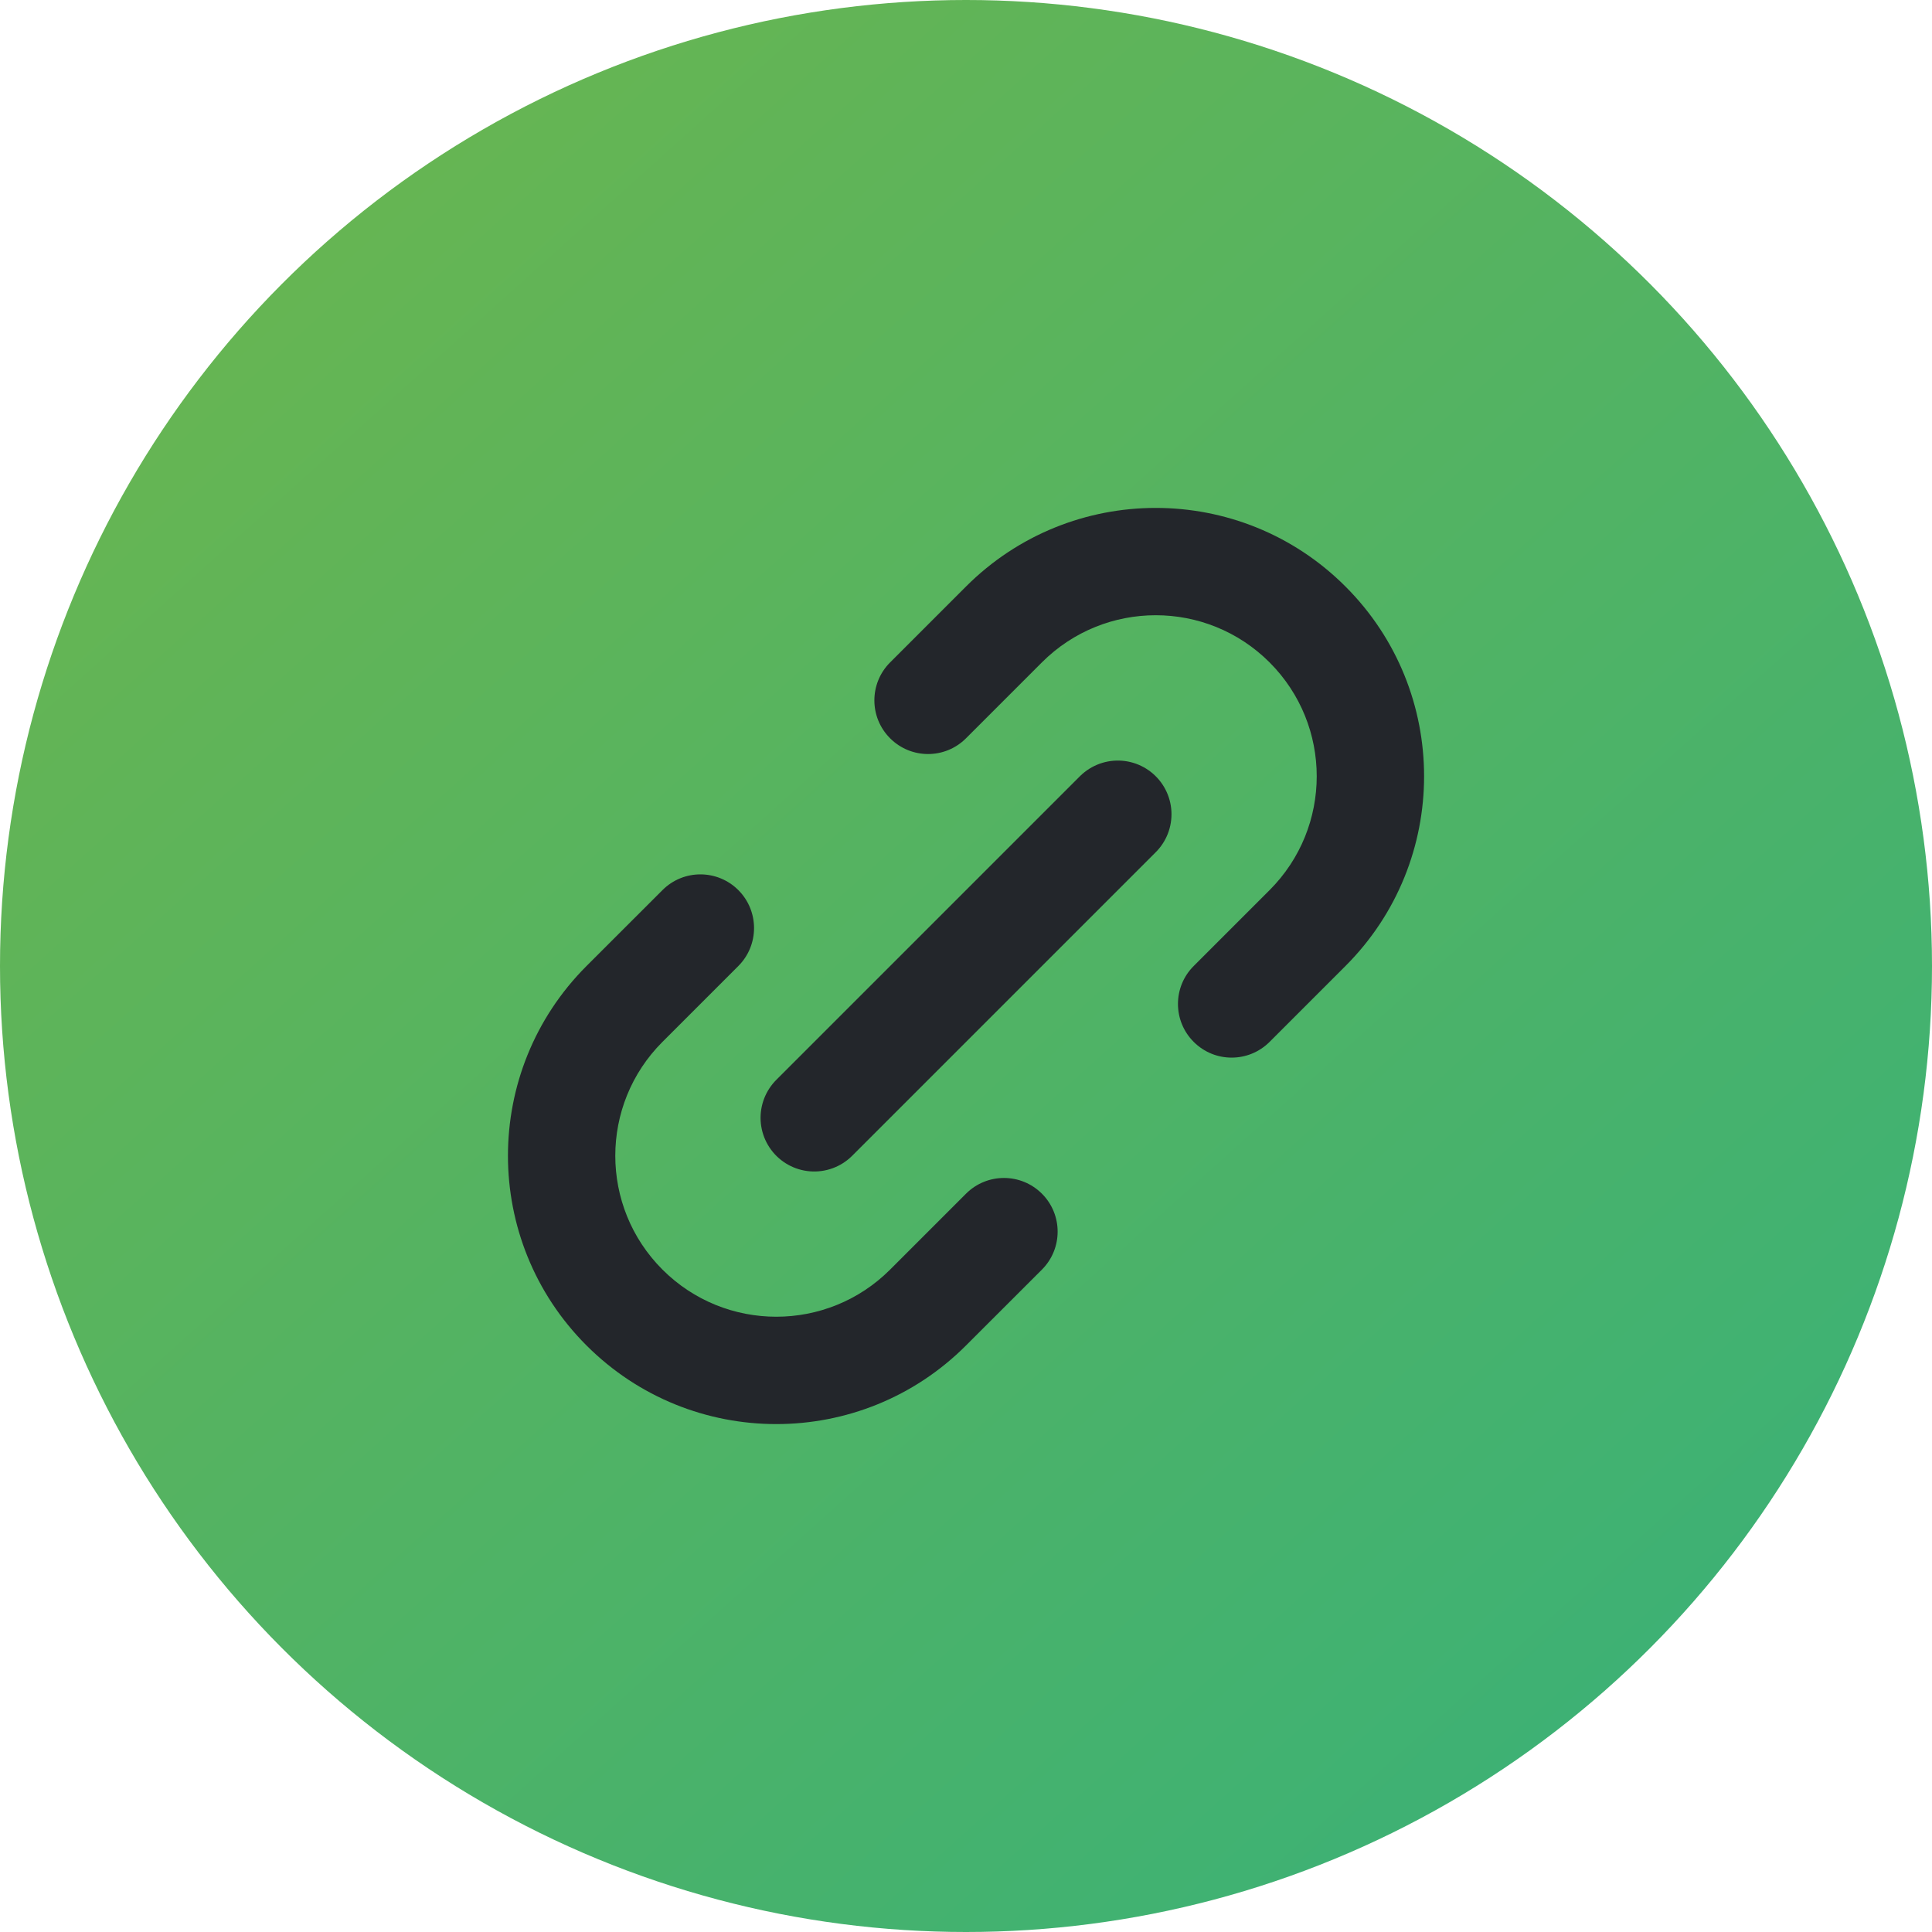 <svg width="36" height="36" viewBox="0 0 36 36" fill="none" xmlns="http://www.w3.org/2000/svg">
<circle cx="18" cy="18" r="18" transform="rotate(180 18 18)" fill="url(#paint0_linear_201_1243)"/>
<path d="M15.172 20.829L20.829 15.172" stroke="#23262B" stroke-width="2" stroke-linecap="round" stroke-linejoin="round"/>
<path d="M13.758 18C14.148 17.61 14.148 16.976 13.758 16.586C13.367 16.195 12.734 16.195 12.344 16.586L13.758 18ZM19.415 23.657C19.805 23.266 19.805 22.633 19.415 22.243C19.024 21.852 18.391 21.852 18 22.243L19.415 23.657ZM12.344 16.586L10.929 18L12.344 19.414L13.758 18L12.344 16.586ZM18 25.071L19.415 23.657L18 22.243L16.586 23.657L18 25.071ZM10.929 25.071C12.882 27.024 16.048 27.024 18 25.071L16.586 23.657C15.415 24.828 13.515 24.828 12.344 23.657L10.929 25.071ZM10.929 18C8.977 19.953 8.977 23.119 10.929 25.071L12.344 23.657C11.172 22.485 11.172 20.586 12.344 19.414L10.929 18Z" fill="#23262B"/>
<path d="M16.586 12.343C16.195 12.734 16.195 13.367 16.586 13.757C16.976 14.148 17.61 14.148 18 13.757L16.586 12.343ZM22.243 18C21.852 18.39 21.852 19.024 22.243 19.414C22.633 19.805 23.266 19.805 23.657 19.414L22.243 18ZM18 13.757L19.414 12.343L18 10.929L16.586 12.343L18 13.757ZM23.657 16.586L22.243 18L23.657 19.414L25.071 18L23.657 16.586ZM23.657 12.343C24.828 13.515 24.828 15.414 23.657 16.586L25.071 18C27.024 16.047 27.024 12.881 25.071 10.929L23.657 12.343ZM19.414 12.343C20.586 11.171 22.485 11.171 23.657 12.343L25.071 10.929C23.119 8.976 19.953 8.976 18 10.929L19.414 12.343Z" fill="#23262B"/>
<defs>
<linearGradient id="paint0_linear_201_1243" x1="30.92" y1="33.6" x2="3" y2="2.52" gradientUnits="userSpaceOnUse">
<stop stop-color="#68B551"/>
<stop offset="1" stop-color="#3AB177"/>
</linearGradient>
</defs>
</svg>

